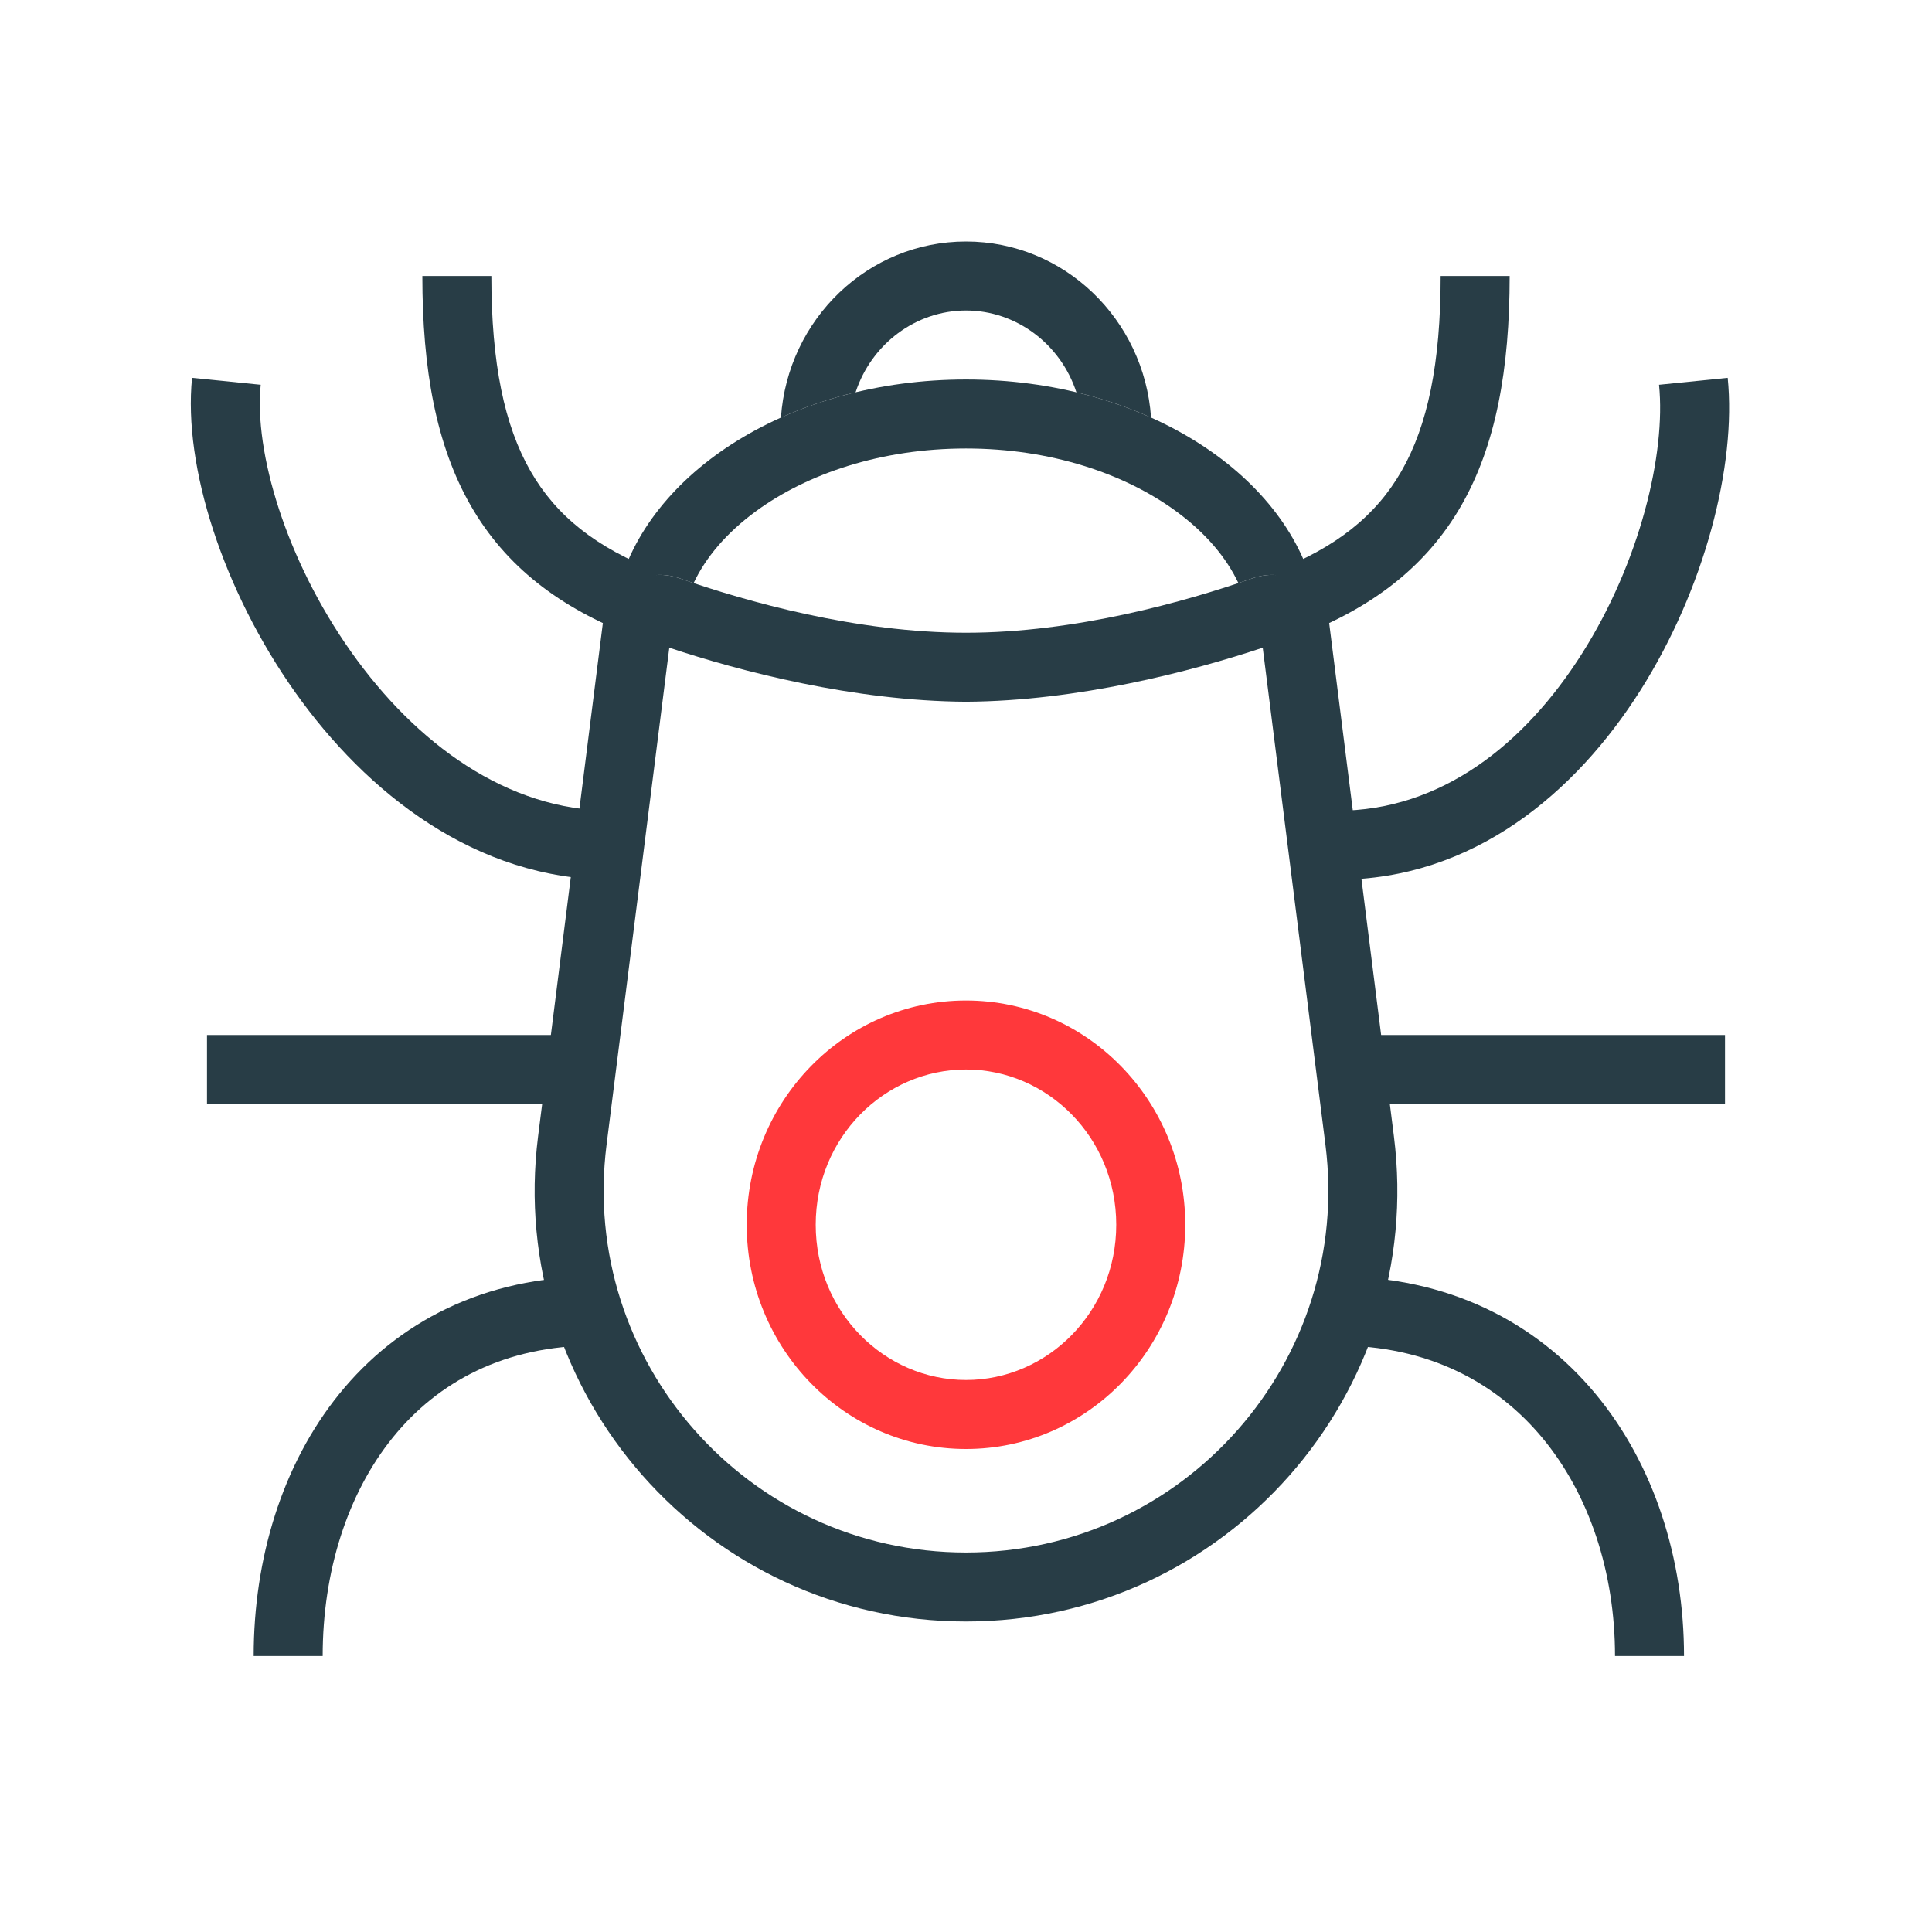 <svg viewBox="0 0 56 56" version="1.1" xmlns="http://www.w3.org/2000/svg" xmlns:xlink="http://www.w3.org/1999/xlink">
<title>ill_borrelia</title>
<desc>Created using Figma</desc>
<g id="Canvas" transform="translate(214 333)">
<g id="ill_borrelia">
<g id="Group 60">
<g id="Line (Stroke)">
<use xlink:href="#path0_fill" transform="matrix(1 -2.50496e-16 2.39486e-16 1 -174.756 -303)" fill="#283D46"/>
</g>
<g id="Line (Stroke)">
<use xlink:href="#path0_fill" transform="translate(-208 -303)" fill="#283D46"/>
</g>
<g id="Vector (Stroke)">
<use xlink:href="#path1_fill" transform="translate(-201.758 -325)" fill="#283D46"/>
</g>
<g id="Vector (Stroke)">
<use xlink:href="#path1_fill" transform="matrix(-1 0 0 1 -170.242 -325)" fill="#283D46"/>
</g>
<g id="Subtract">
<use xlink:href="#path2_fill" transform="translate(-191.364 -326)" fill="#283D46"/>
</g>
<g id="Rectangle 2 (Stroke)">
<use xlink:href="#path3_fill" transform="translate(-198.503 -316.336)" fill="#283D46"/>
</g>
<g id="Subtract">
<use xlink:href="#path4_fill" transform="translate(-196.112 -322)" fill="#283D46"/>
</g>
<g id="Vector (Stroke)">
<use xlink:href="#path5_fill" transform="translate(-208.469 -322.048)" fill="#283D46"/>
</g>
<g id="Vector (Stroke)">
<use xlink:href="#path6_fill" transform="matrix(1 0 0 -1 -206.647 -285)" fill="#283D46"/>
</g>
<g id="Vector (Stroke)">
<use xlink:href="#path7_fill" transform="matrix(-1 0 0 -1 -165.188 -285)" fill="#283D46"/>
</g>
<g id="Vector (Stroke)">
<use xlink:href="#path8_fill" transform="matrix(-1 0 0 1 -163.88 -322.048)" fill="#283D46"/>
</g>
<g id="Ellipse 3.2 (Stroke)">
<use xlink:href="#path9_fill" transform="translate(-192.356 -304)" fill="#FF383B"/>
</g>
</g>
</g>
</g>
<defs>
<path id="path0_fill" fill-rule="evenodd" d="M 10.756 2L 0 2L 0 0L 10.756 0L 10.756 2Z"/>
<path id="path1_fill" fill-rule="evenodd" d="M 1.401 6.652C 0.399 4.905 2.98023e-06 2.705 0 0L 2 0C 2 2.539 2.38 4.34 3.136 5.657C 3.874 6.944 5.033 7.878 6.828 8.566L 6.111 10.434C 3.994 9.622 2.419 8.428 1.401 6.652Z"/>
<path id="path2_fill" d="M 8.564 4.371C 8.106 2.973 6.821 2 5.364 2C 3.907 2 2.622 2.973 2.164 4.371C 1.399 4.555 0.674 4.802 0 5.104C 0.198 2.251 2.524 0 5.364 0C 8.204 0 10.53 2.251 10.728 5.104C 10.054 4.801 9.329 4.554 8.564 4.371Z"/>
<path id="path3_fill" fill-rule="evenodd" d="M 21.104 2.11C 19.042 2.796 15.743 3.658 12.503 3.676C 9.264 3.658 5.964 2.796 3.903 2.11L 2.084 16.52C 1.293 22.792 6.182 28.336 12.503 28.336C 18.825 28.336 23.713 22.792 22.922 16.52L 21.104 2.11ZM 4.186 0.093C 3.205 -0.248 2.105 0.382 1.975 1.413L 0.1 16.27C -0.842 23.736 4.978 30.336 12.503 30.336C 20.029 30.336 25.848 23.736 24.906 16.27L 23.032 1.413C 22.902 0.382 21.802 -0.248 20.821 0.093C 18.857 0.777 15.673 1.676 12.503 1.676C 9.334 1.676 6.149 0.777 4.186 0.093Z"/>
<path id="path4_fill" d="M 18.008 5.901C 17.658 5.16 17.058 4.444 16.192 3.812C 14.711 2.73 12.569 2 10.112 2C 7.656 2 5.513 2.73 4.032 3.812C 3.167 4.444 2.566 5.16 2.217 5.901C 2.07 5.852 1.93 5.804 1.795 5.757C 1.142 5.53 0.437 5.733 0 6.197C 0.844 2.676 5.051 0 10.112 0C 15.174 0 19.38 2.676 20.224 6.197C 19.787 5.733 19.082 5.53 18.43 5.757C 18.295 5.804 18.154 5.852 18.008 5.901Z"/>
<path id="path5_fill" fill-rule="evenodd" d="M 3.016 9.101C 0.949 6.181 -0.225 2.581 0.036 0L 2.026 0.201C 1.829 2.149 2.757 5.273 4.648 7.945C 6.529 10.602 9.172 12.548 12.202 12.548L 12.202 14.548C 8.266 14.548 5.094 12.035 3.016 9.101Z"/>
<path id="path6_fill" fill-rule="evenodd" d="M 2.481 7.596C 0.817 5.541 3.03984e-06 2.805 0 0L 2 0C 2 2.439 2.713 4.704 4.036 6.337C 5.339 7.947 7.277 9 9.892 9L 9.892 11C 6.674 11 4.165 9.675 2.481 7.596Z"/>
<path id="path7_fill" fill-rule="evenodd" d="M 2.572 7.606C 0.865 5.555 3.09944e-06 2.817 0 0L 2 0C 2 2.427 2.747 4.689 4.11 6.327C 5.456 7.944 7.439 9 10.057 9L 10.057 11C 6.841 11 4.296 9.678 2.572 7.606Z"/>
<path id="path8_fill" fill-rule="evenodd" d="M 2.571 9.057C 0.711 6.117 -0.214 2.534 0.042 0L 2.032 0.201C 1.83 2.197 2.585 5.338 4.262 7.988C 5.93 10.627 8.356 12.548 11.365 12.548L 11.365 14.548C 7.407 14.548 4.439 12.011 2.571 9.057Z"/>
<path id="path9_fill" fill-rule="evenodd" d="M 6.356 11C 8.719 11 10.711 9.028 10.711 6.5C 10.711 3.972 8.719 2 6.356 2C 3.992 2 2 3.972 2 6.5C 2 9.028 3.992 11 6.356 11ZM 6.356 13C 9.866 13 12.711 10.09 12.711 6.5C 12.711 2.91 9.866 0 6.356 0C 2.845 0 0 2.91 0 6.5C 0 10.09 2.845 13 6.356 13Z"/>
</defs>
</svg>
